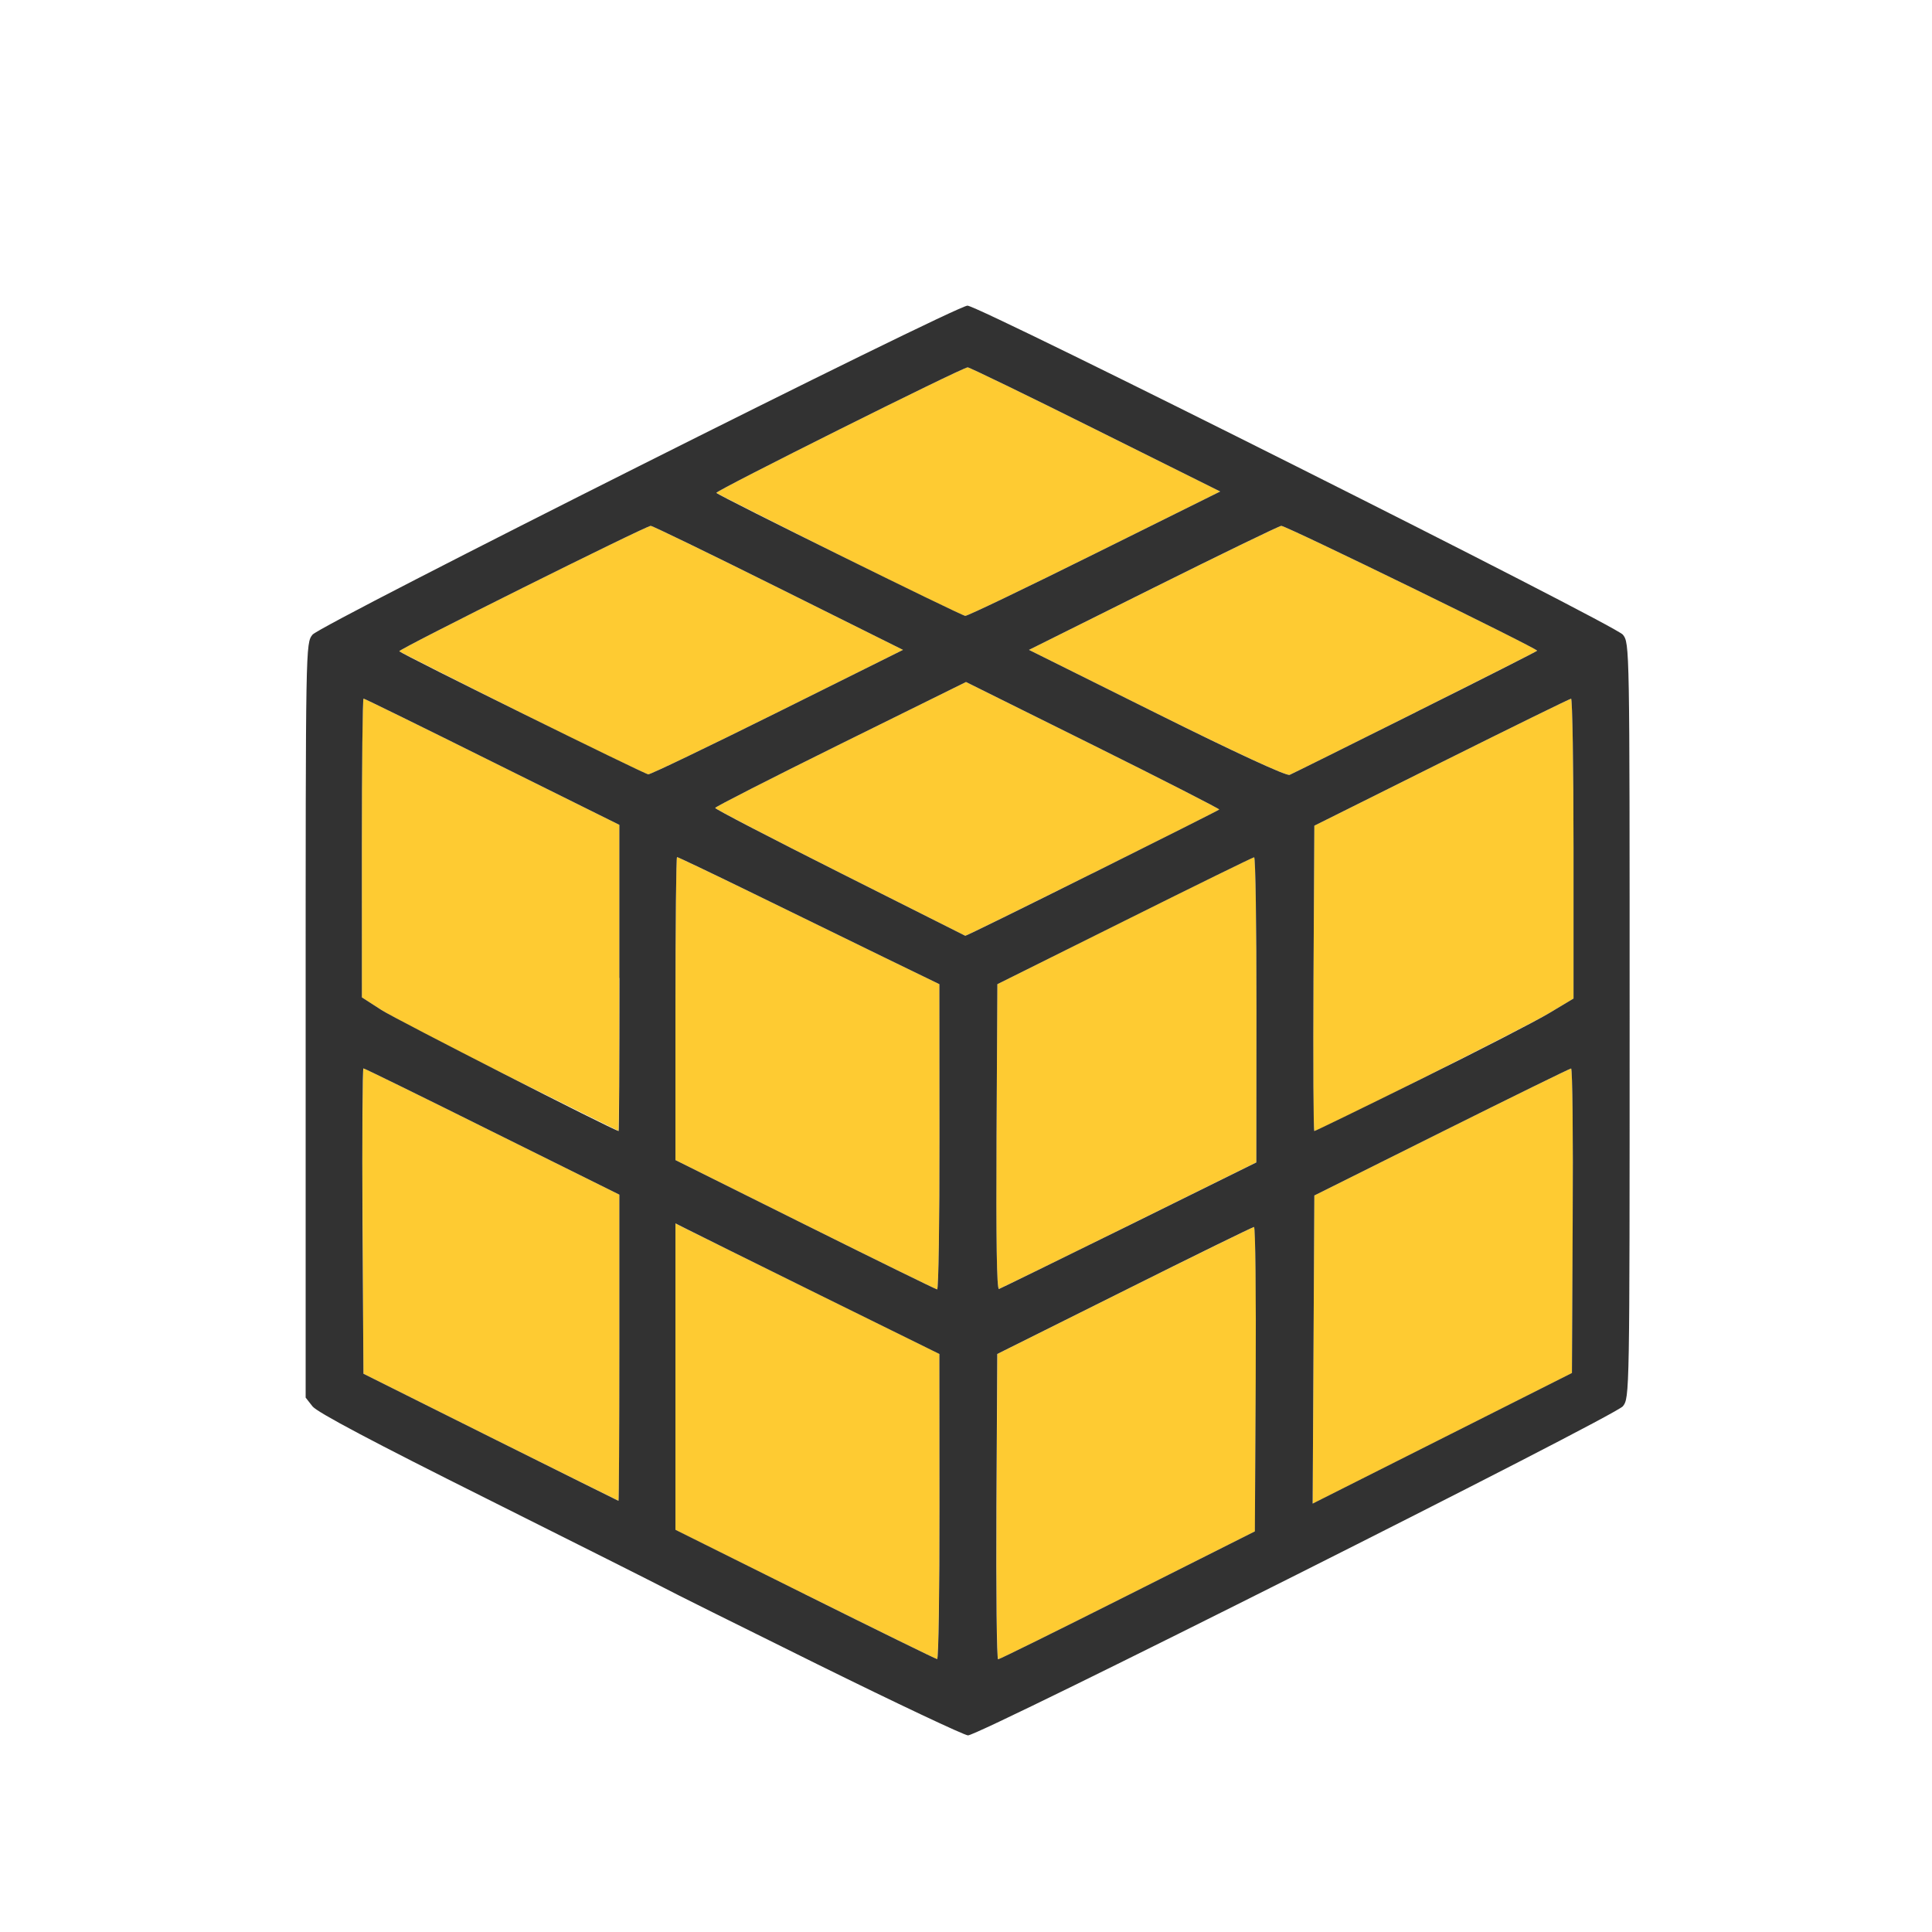 <?xml version="1.0" encoding="UTF-8" standalone="no"?>
<!-- Created with Inkscape (http://www.inkscape.org/) -->

<svg
   version="1.1"
   id="svg2"
   width="1600"
   height="1600"
   viewBox="0 0 1600 1600"
   sodipodi:docname="subdivide_edges.svg"
   inkscape:version="1.2.2 (732a01da63, 2022-12-09)"
   xmlns:inkscape="http://www.inkscape.org/namespaces/inkscape"
   xmlns:sodipodi="http://sodipodi.sourceforge.net/DTD/sodipodi-0.dtd"
   xmlns="http://www.w3.org/2000/svg"
   xmlns:svg="http://www.w3.org/2000/svg"
   xmlns:rdf="http://www.w3.org/1999/02/22-rdf-syntax-ns#"
   xmlns:cc="http://creativecommons.org/ns#"
   xmlns:dc="http://purl.org/dc/elements/1.1/">
  <defs
     id="defs6" />
  <sodipodi:namedview
     pagecolor="#808080"
     bordercolor="#666666"
     borderopacity="1"
     objecttolerance="10"
     gridtolerance="10"
     guidetolerance="10"
     inkscape:pageopacity="0"
     inkscape:pageshadow="2"
     inkscape:window-width="1993"
     inkscape:window-height="1009"
     id="namedview4"
     showgrid="false"
     inkscape:zoom="0.5"
     inkscape:cx="201"
     inkscape:cy="24"
     inkscape:window-x="-8"
     inkscape:window-y="-8"
     inkscape:window-maximized="1"
     inkscape:current-layer="SUBDIVIDE_EDGES"
     inkscape:showpageshadow="0"
     inkscape:pagecheckerboard="true"
     inkscape:deskcolor="#d1d1d1" />
  <g
     id="SUBDIVIDE_EDGES"
     transform="matrix(87.5,0,0,87.5,100,100)"
     style="stroke-width:0.011">
    <path
       style="fill:none;stroke-width:0"
       d="M 0,8 V 0 h 8 8 v 8 8 H 8 0 Z m 11.12,5.764 c 2.054,-1.027 3.054,-1.543 3.097,-1.598 0.063,-0.08 0.064,-0.106 0.064,-3.651 0,-3.558 -2.09e-4,-3.57 -0.064,-3.652 C 14.144,4.772 8.125,1.75 8.014,1.75 7.902,1.75 1.887,4.771 1.815,4.864 1.75,4.946 1.75,4.955 1.75,8.516 v 3.57 l 0.065,0.083 c 0.044,0.056 0.579,0.34 1.648,0.874 0.871,0.435 1.625,0.814 1.677,0.843 0.38,0.21 2.826,1.396 2.879,1.396 0.037,1.25e-4 1.432,-0.682 3.1,-1.517 z"
       id="path823"
       inkscape:connector-curvature="0" />
    <path
       style="fill:#fecb32;stroke-width:0"
       d="M 6.477,13.948 5.25,13.337 v -1.45 -1.45 l 0.109,0.055 C 5.419,10.522 5.981,10.8 6.608,11.109 l 1.14,0.562 10e-4,1.445 c 5.532e-4,0.795 -0.01,1.445 -0.022,1.444 -0.013,-8.19e-4 -0.575,-0.277 -1.25,-0.613 z M 8.289,13.117 8.297,11.672 9.5,11.072 c 0.662,-0.33 1.214,-0.601 1.227,-0.602 0.013,-7.28e-4 0.02,0.647 0.016,1.44 l -0.008,1.441 -1.203,0.605 c -0.662,0.333 -1.214,0.606 -1.227,0.606 -0.013,9.4e-5 -0.02,-0.65 -0.016,-1.445 z m 3,-1.487 0.008,-1.458 L 12.5,9.572 c 0.662,-0.33 1.214,-0.601 1.227,-0.602 0.013,-8.219e-4 0.02,0.647 0.016,1.441 l -0.008,1.442 -1.227,0.618 -1.227,0.618 z M 3.5,12.46 2.297,11.859 2.289,10.414 c -0.004,-0.795 -5.926e-4,-1.445 0.009,-1.445 0.009,0 0.558,0.269 1.219,0.598 L 4.719,10.164 v 1.449 c 0,0.797 -0.004,1.448 -0.008,1.448 C 4.707,13.06 4.162,12.79 3.5,12.46 Z M 6.477,10.448 5.25,9.837 V 8.403 c 0,-0.789 0.007,-1.434 0.015,-1.434 0.008,0 0.335,0.156 0.727,0.347 0.391,0.191 0.946,0.462 1.234,0.602 L 7.748,8.172 7.749,9.617 c 6.093e-4,0.795 -0.009,1.445 -0.022,1.444 -0.013,-8.19e-4 -0.575,-0.277 -1.25,-0.613 z M 8.289,9.62 8.297,8.172 9.5,7.572 c 0.662,-0.33 1.214,-0.6 1.227,-0.602 0.013,-0.001 0.023,0.648 0.022,1.443 l -0.001,1.445 -1.202,0.594 c -0.661,0.327 -1.216,0.598 -1.234,0.604 -0.021,0.007 -0.029,-0.473 -0.023,-1.437 z M 3.678,9.048 C 3.114,8.766 2.57,8.482 2.467,8.416 L 2.282,8.297 2.282,6.883 C 2.281,6.105 2.289,5.469 2.298,5.469 c 0.009,0 0.557,0.269 1.219,0.598 L 4.719,6.664 v 1.449 c 0,0.797 -0.004,1.449 -0.008,1.448 -0.004,-7e-4 -0.469,-0.232 -1.033,-0.513 z M 11.289,8.117 11.297,6.672 12.5,6.072 C 13.162,5.742 13.714,5.471 13.727,5.47 13.739,5.469 13.75,6.108 13.75,6.888 V 8.308 L 13.523,8.444 C 13.321,8.566 11.337,9.562 11.297,9.562 c -0.009,0 -0.013,-0.65 -0.008,-1.445 z M 6.805,7.116 C 6.156,6.79 5.626,6.514 5.626,6.504 5.627,6.493 6.161,6.221 6.814,5.898 L 8,5.312 9.204,5.91 C 9.866,6.239 10.403,6.514 10.397,6.519 10.378,6.538 8.003,7.719 7.993,7.714 7.988,7.711 7.454,7.442 6.805,7.116 Z M 9.806,5.61 8.596,5.008 9.775,4.421 C 10.423,4.098 10.967,3.834 10.984,3.834 c 0.049,6.156e-4 2.422,1.158 2.422,1.182 0,0.007 -2.236,1.128 -2.344,1.175 C 11.034,6.203 10.545,5.977 9.806,5.61 Z M 3.801,5.609 C 3.167,5.293 2.643,5.028 2.636,5.021 2.62,5.006 4.969,3.835 5.016,3.834 5.033,3.834 5.577,4.098 6.225,4.421 L 7.404,5.008 6.218,5.598 C 5.566,5.922 5.014,6.187 4.993,6.186 4.971,6.185 4.435,5.926 3.801,5.609 Z M 6.802,4.111 C 6.169,3.795 5.645,3.53 5.637,3.522 5.621,3.506 7.966,2.334 8.016,2.334 8.033,2.334 8.578,2.598 9.227,2.922 L 10.406,3.509 9.219,4.098 C 8.567,4.422 8.015,4.687 7.993,4.686 7.971,4.685 7.435,4.426 6.802,4.111 Z"
       id="path821"
       inkscape:connector-curvature="0" />
    <path
       style="fill:#323232;stroke-width:0"
       d="M 6.594,14.609 C 5.846,14.239 5.192,13.914 5.141,13.885 5.089,13.857 4.334,13.477 3.464,13.042 2.395,12.508 1.86,12.225 1.815,12.168 L 1.75,12.085 V 8.516 C 1.75,4.955 1.75,4.946 1.815,4.864 1.887,4.771 7.902,1.75 8.014,1.75 8.125,1.75 14.144,4.772 14.217,4.864 c 0.064,0.082 0.064,0.093 0.064,3.652 0,3.545 -4.44e-4,3.57 -0.064,3.651 -0.073,0.093 -6.086,3.115 -6.198,3.115 C 7.983,15.281 7.341,14.978 6.594,14.609 Z m 1.155,-1.492 -0.001,-1.445 -1.14,-0.562 C 5.981,10.8 5.419,10.522 5.359,10.491 L 5.25,10.436 v 1.45 1.45 l 1.227,0.611 c 0.675,0.336 1.237,0.612 1.25,0.613 0.013,8.19e-4 0.023,-0.649 0.022,-1.444 z m 1.782,0.839 1.203,-0.605 0.008,-1.441 c 0.004,-0.793 -0.003,-1.441 -0.016,-1.44 -0.013,7.28e-4 -0.565,0.271 -1.227,0.602 l -1.203,0.6 -0.008,1.445 c -0.004,0.795 0.003,1.445 0.016,1.445 0.013,-9.4e-5 0.565,-0.273 1.227,-0.606 z M 13.742,10.411 C 13.747,9.618 13.74,8.969 13.727,8.97 13.714,8.971 13.162,9.242 12.5,9.572 l -1.203,0.6 -0.008,1.458 -0.008,1.458 1.227,-0.618 1.227,-0.618 z M 4.719,11.613 V 10.164 L 3.516,9.567 C 2.855,9.238 2.307,8.969 2.297,8.969 c -0.009,0 -0.013,0.65 -0.009,1.445 L 2.297,11.859 3.5,12.46 c 0.662,0.33 1.207,0.601 1.211,0.602 0.004,7.29e-4 0.008,-0.651 0.008,-1.448 z M 7.749,9.617 7.748,8.172 7.225,7.918 C 6.938,7.778 6.383,7.507 5.992,7.316 5.601,7.125 5.274,6.969 5.265,6.969 5.257,6.969 5.25,7.614 5.25,8.403 v 1.434 l 1.227,0.611 c 0.675,0.336 1.237,0.612 1.25,0.613 0.013,8.19e-4 0.023,-0.649 0.022,-1.444 z m 1.797,0.836 1.202,-0.594 0.001,-1.445 c 6.31e-4,-0.795 -0.009,-1.444 -0.022,-1.443 -0.013,0.001 -0.565,0.272 -1.227,0.602 L 8.297,8.172 8.289,9.62 c -0.005,0.964 0.002,1.445 0.023,1.437 0.017,-0.006 0.572,-0.278 1.234,-0.604 z M 4.719,8.113 V 6.664 L 3.516,6.067 C 2.855,5.738 2.307,5.469 2.298,5.469 c -0.009,0 -0.016,0.636 -0.016,1.414 l 2.719e-4,1.414 0.186,0.12 c 0.136,0.088 2.191,1.136 2.244,1.145 0.004,7e-4 0.008,-0.651 0.008,-1.448 z m 7.586,0.958 c 0.546,-0.27 1.094,-0.552 1.218,-0.627 L 13.75,8.308 V 6.888 C 13.75,6.108 13.739,5.469 13.727,5.47 13.714,5.471 13.162,5.742 12.5,6.072 l -1.203,0.6 -0.008,1.445 c -0.004,0.795 -8.31e-4,1.445 0.008,1.445 0.009,0 0.463,-0.221 1.008,-0.491 z M 9.195,7.124 C 9.851,6.797 10.392,6.525 10.397,6.519 10.403,6.514 9.866,6.239 9.204,5.91 L 8,5.312 6.814,5.898 C 6.161,6.221 5.627,6.493 5.626,6.504 c -7.469e-4,0.011 0.53,0.286 1.178,0.612 0.649,0.326 1.184,0.595 1.189,0.598 0.005,0.003 0.546,-0.263 1.201,-0.59 z M 12.258,5.597 c 0.632,-0.315 1.148,-0.577 1.148,-0.581 0,-0.023 -2.372,-1.181 -2.422,-1.182 -0.017,-2.188e-4 -0.562,0.264 -1.21,0.587 L 8.596,5.008 9.806,5.61 c 0.739,0.368 1.228,0.594 1.257,0.581 0.026,-0.011 0.564,-0.278 1.196,-0.594 z M 6.218,5.598 7.404,5.008 6.225,4.421 C 5.577,4.098 5.033,3.834 5.016,3.834 4.969,3.835 2.62,5.006 2.636,5.021 c 0.032,0.032 2.322,1.164 2.357,1.165 0.022,8.5e-4 0.573,-0.264 1.225,-0.588 z M 9.219,4.098 10.406,3.509 9.227,2.922 C 8.578,2.598 8.033,2.334 8.016,2.334 7.966,2.334 5.621,3.506 5.637,3.522 5.67,3.555 7.956,4.685 7.993,4.686 8.015,4.687 8.567,4.422 9.219,4.098 Z"
       id="path819"
       inkscape:connector-curvature="0" />
  </g>
</svg>
